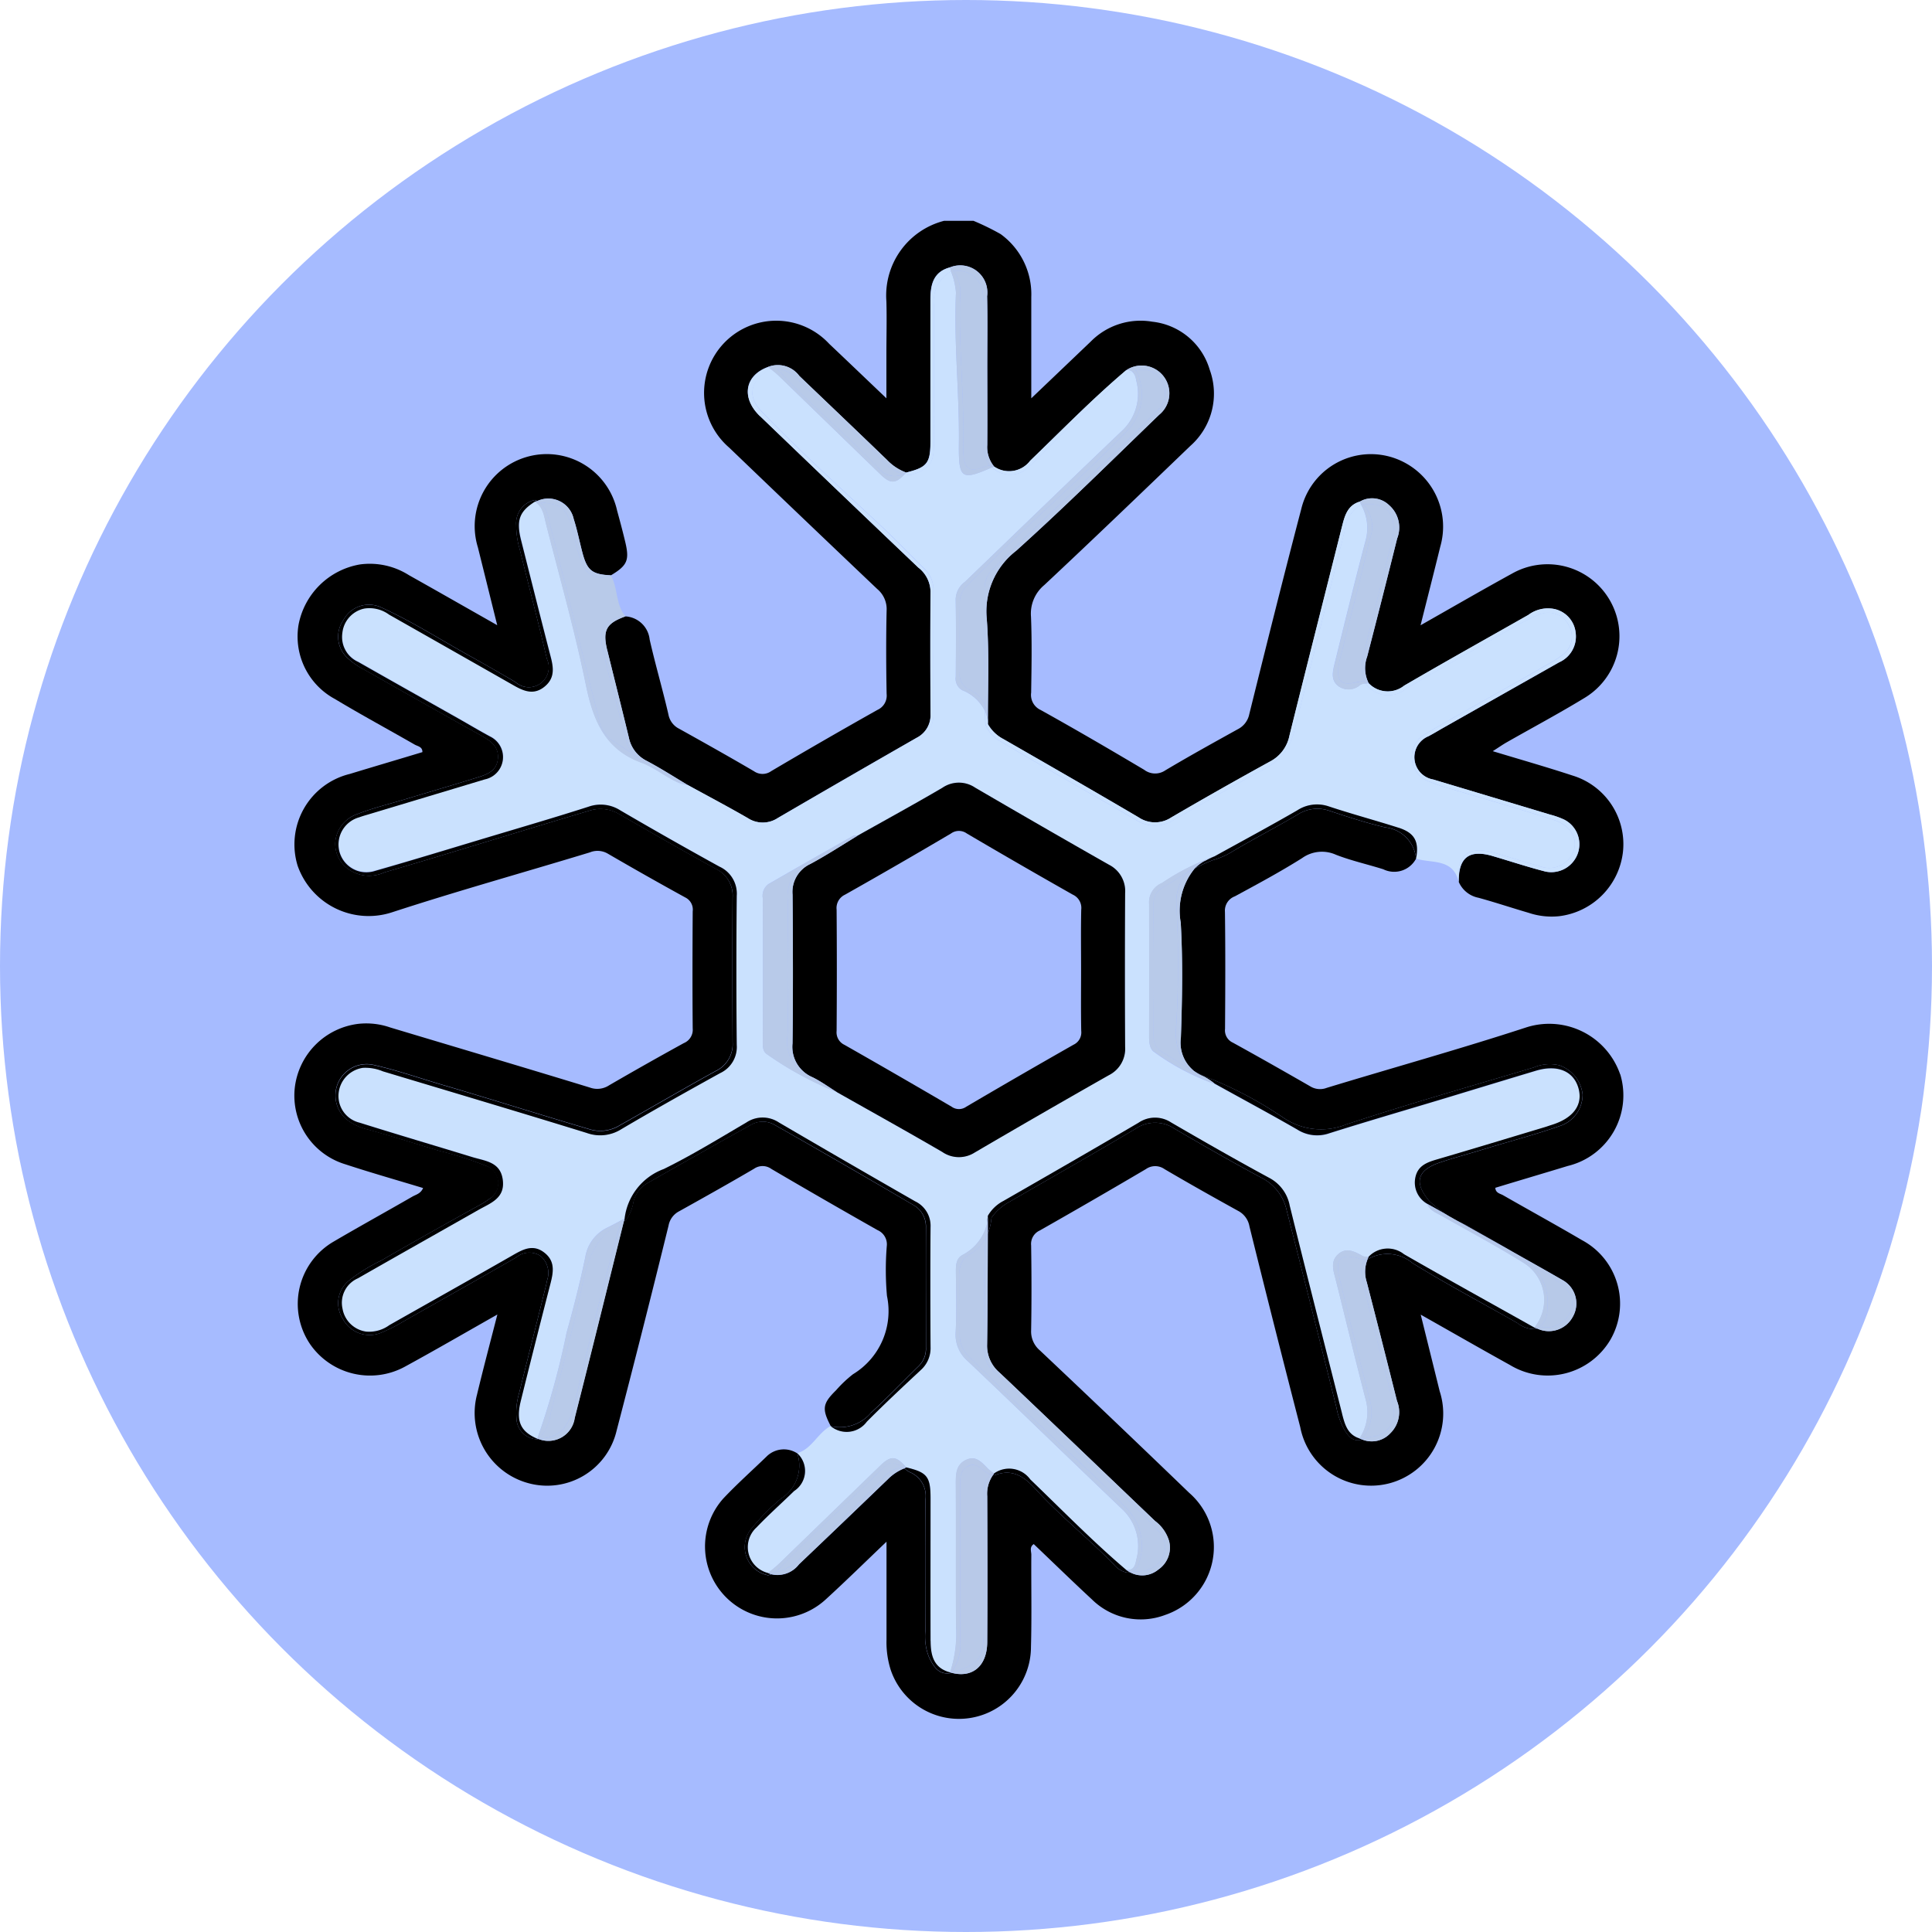 <svg xmlns="http://www.w3.org/2000/svg" xmlns:xlink="http://www.w3.org/1999/xlink" width="105" height="105" viewBox="0 0 105 105">
  <defs>
    <clipPath id="clip-path">
      <rect id="Rectángulo_42488" data-name="Rectángulo 42488" width="72.225" height="81.437" fill="none"/>
    </clipPath>
  </defs>
  <g id="_43" data-name="43" transform="translate(4058 6518)">
    <circle id="Elipse_4914" data-name="Elipse 4914" cx="52.5" cy="52.5" r="52.5" transform="translate(-4058 -6518)" fill="#a6bbff"/>
    <g id="Grupo_169289" data-name="Grupo 169289" transform="translate(-4042 -6506)">
      <g id="Grupo_169288" data-name="Grupo 169288" transform="translate(0 0)" clip-path="url(#clip-path)">
        <path id="Trazado_160853" data-name="Trazado 160853" d="M22.6,23.341c.39,1.583.791,3.164,1.173,4.749a1.817,1.817,0,0,0,.97,1.262c.763.4,1.491.873,2.234,1.315,1.087.6,2.184,1.175,3.258,1.795a1.483,1.483,0,0,0,1.634-.008q3.764-2.2,7.548-4.36a1.37,1.37,0,0,0,.748-1.294c-.011-2.224-.015-4.448,0-6.672a1.69,1.69,0,0,0-.666-1.284q-4.312-4.111-8.608-8.237c-1.035-1-.817-2.215.452-2.669a1.452,1.452,0,0,1,1.692.492c1.587,1.52,3.179,3.034,4.76,4.56a2.759,2.759,0,0,0,1.047.691c1.137-.282,1.317-.506,1.318-1.687,0-2.584,0-5.167,0-7.752,0-.78.166-1.475,1.06-1.71A1.476,1.476,0,0,1,43.246,4.1c.029,1.268.008,2.538.008,3.807,0,1.427.009,2.855,0,4.282a1.658,1.658,0,0,0,.376,1.17,1.438,1.438,0,0,0,1.962-.323c1.719-1.657,3.387-3.368,5.211-4.913a1.507,1.507,0,0,1,1.79,2.421c-2.575,2.482-5.115,5-7.774,7.393a4.152,4.152,0,0,0-1.593,3.7c.144,1.9.053,3.812.062,5.719a2.066,2.066,0,0,0,.843.812c2.454,1.408,4.906,2.817,7.344,4.251a1.6,1.6,0,0,0,1.778.01q2.673-1.556,5.383-3.047a2.024,2.024,0,0,0,1.042-1.4c.944-3.8,1.907-7.586,2.859-11.38.144-.574.3-1.134.956-1.334a1.33,1.33,0,0,1,1.6.189,1.614,1.614,0,0,1,.438,1.807q-.8,3.213-1.63,6.42a1.825,1.825,0,0,0,.082,1.448,1.433,1.433,0,0,0,1.935.132c2.235-1.3,4.5-2.564,6.746-3.842a1.776,1.776,0,0,1,1.421-.319,1.475,1.475,0,0,1,1.147,1.275,1.535,1.535,0,0,1-.9,1.62l-6.275,3.548c-.276.156-.547.322-.826.47a1.23,1.23,0,0,0,.261,2.35q3.183.958,6.368,1.913a4.418,4.418,0,0,1,.744.265,1.5,1.5,0,0,1,.754,1.813,1.529,1.529,0,0,1-1.756,1.014c-.971-.246-1.924-.566-2.886-.846-1.269-.37-1.854.082-1.837,1.41a1.471,1.471,0,0,0,1.068.856c.917.251,1.82.554,2.732.82a3.929,3.929,0,0,0,1.646.183A3.971,3.971,0,0,0,77.8,34.3a3.9,3.9,0,0,0-2.747-4.153c-1.392-.458-2.8-.859-4.329-1.322.316-.2.523-.347.742-.473,1.424-.811,2.871-1.583,4.269-2.436a3.911,3.911,0,0,0-3.964-6.742C70.14,20.069,68.532,21,66.8,21.983c.38-1.515.733-2.893,1.072-4.275a3.94,3.94,0,0,0-1.965-4.582,3.892,3.892,0,0,0-5.589,2.533c-.972,3.707-1.9,7.424-2.824,11.144a1.18,1.18,0,0,1-.633.832c-1.318.731-2.637,1.46-3.931,2.231a.982.982,0,0,1-1.151-.03c-1.864-1.106-3.736-2.2-5.63-3.252a.9.9,0,0,1-.512-.941c.021-1.378.047-2.758-.009-4.133a2.019,2.019,0,0,1,.723-1.714c2.671-2.5,5.306-5.033,7.943-7.567a3.788,3.788,0,0,0,1.044-4.145,3.659,3.659,0,0,0-3.116-2.6,3.8,3.8,0,0,0-3.347,1.08c-1.04.993-2.079,1.985-3.231,3.083,0-1.953,0-3.725,0-5.5A4.038,4.038,0,0,0,43.974.72,13.754,13.754,0,0,0,42.5,0h-1.59A4.189,4.189,0,0,0,37.77,4.384c.026.953,0,1.907,0,2.862v2.4c-1.128-1.075-2.118-2.023-3.113-2.964a3.923,3.923,0,1,0-5.427,5.649q4.013,3.852,8.046,7.684a1.419,1.419,0,0,1,.506,1.164c-.034,1.509-.028,3.02,0,4.529a.851.851,0,0,1-.5.874q-2.9,1.631-5.769,3.325a.81.81,0,0,1-.939.008c-1.345-.788-2.705-1.55-4.067-2.309a1.083,1.083,0,0,1-.584-.778c-.314-1.364-.711-2.709-1.02-4.073a1.405,1.405,0,0,0-1.315-1.256c-1.048.375-1.259.763-.992,1.847" transform="translate(-5.596 0)"/>
        <path id="Trazado_160854" data-name="Trazado 160854" d="M27.945,69.948c-.676.66-1.386,1.288-2.037,1.972a1.448,1.448,0,0,0,.628,2.482c.2-.169.41-.328.6-.51q2.751-2.663,5.5-5.331c.578-.559.859-.534,1.409.1,1.135.269,1.318.5,1.318,1.683,0,2.584,0,5.168,0,7.752,0,.78.166,1.476,1.061,1.71a6.586,6.586,0,0,0,.328-2.489c-.019-2.593,0-5.186-.014-7.779,0-.53.015-1.03.557-1.285.558-.263.874.16,1.212.5a2.728,2.728,0,0,0,.315.236,1.418,1.418,0,0,1,1.956.32c1.723,1.654,3.39,3.366,5.212,4.915.411.067.5-.243.55-.522A2.757,2.757,0,0,0,45.85,71c-2.829-2.695-5.627-5.423-8.461-8.113a1.884,1.884,0,0,1-.659-1.593c.053-1.082.022-2.168.01-3.252,0-.36.009-.717.34-.917a2.576,2.576,0,0,0,1.355-1.729c.014-.136.026-.272.043-.408a2.08,2.08,0,0,1,.847-.808c2.451-1.409,4.9-2.816,7.342-4.25a1.592,1.592,0,0,1,1.777-.013c1.758,1.025,3.524,2.036,5.314,3.005a2.159,2.159,0,0,1,1.128,1.519c.93,3.771,1.892,7.534,2.843,11.3.144.569.291,1.137.948,1.344a2.564,2.564,0,0,0,.343-2.087c-.563-2.158-1.08-4.329-1.623-6.492-.122-.487-.332-1,.1-1.409.449-.427.923-.165,1.371.088a.812.812,0,0,0,.311.033,1.427,1.427,0,0,1,1.925-.135c2.346,1.349,4.716,2.657,7.078,3.982a2.375,2.375,0,0,0-.536-3.49c-1.469-.92-3-1.735-4.513-2.591-.3-.168-.63-.284-.775-.635a1.325,1.325,0,0,1-.649-1.415c.126-.658.628-.841,1.187-1,1.953-.57,3.9-1.164,5.847-1.75.127-.038.251-.085.377-.124,1.173-.364,1.706-1.086,1.46-1.982-.258-.942-1.145-1.314-2.318-.962-1.645.494-3.287,1-4.931,1.493-2.1.634-4.2,1.246-6.3,1.907a2,2,0,0,1-1.731-.2c-1.487-.858-3-1.672-4.5-2.5h0a12.664,12.664,0,0,1-3.257-1.711c-.268-.154-.3-.53-.3-.862q.008-3.6,0-7.205a1.125,1.125,0,0,1,.7-1.128A12.69,12.69,0,0,1,50.8,35.449c1.5-.829,3.005-1.639,4.486-2.495a1.962,1.962,0,0,1,1.723-.217c1.249.413,2.521.758,3.777,1.155.884.279,1.134.746.962,1.684.857.266,2.02-.029,2.317,1.264-.123-1.434.494-1.974,1.871-1.6.844.227,1.671.512,2.515.736a1.411,1.411,0,0,0,1.875-.845c.217-.674-.2-1.376-1.1-1.662-1.841-.587-3.7-1.126-5.55-1.674a8.81,8.81,0,0,1-1.2-.406,1.378,1.378,0,0,1-.945-1.17A1.43,1.43,0,0,1,62.3,28.77c2.216-1.3,4.476-2.519,6.695-3.813a4.286,4.286,0,0,0,.667-.428,1.21,1.21,0,0,0,.4-1.614,1.257,1.257,0,0,0-1.7-.574c-1.219.522-2.321,1.268-3.483,1.9-1.231.672-2.44,1.385-3.656,2.086a1.5,1.5,0,0,1-2.2-.255c0-.007-.006-.013-.01-.019a.623.623,0,0,0-.3.077.953.953,0,0,1-1.172.079c-.443-.317-.327-.8-.22-1.235.551-2.242,1.1-4.483,1.69-6.715a2.551,2.551,0,0,0-.25-1.919,1.807,1.807,0,0,0-.889,1.406q-1.351,5.388-2.715,10.771a3.173,3.173,0,0,1-1.707,2.22c-1.636.864-3.229,1.81-4.841,2.72a1.912,1.912,0,0,1-2.086.016c-2.444-1.426-4.91-2.812-7.342-4.259a1.82,1.82,0,0,1-.837-.923c-.014-.247-.017-.5-.026-.743a2.329,2.329,0,0,0-1.242-1.129.732.732,0,0,1-.343-.748c.009-1.4.02-2.8-.005-4.2a1.213,1.213,0,0,1,.5-.935c2.87-2.763,5.731-5.535,8.614-8.284a2.755,2.755,0,0,0,.688-2.7.7.7,0,0,0-.215-.449c-.071.021-.134.026-.209.054-1.53,1.421-3.1,2.8-4.55,4.3a8.7,8.7,0,0,1-.8.769,1.426,1.426,0,0,1-2.052.083c-1.7.744-1.824.632-1.8-1.362.028-2.713-.283-5.42-.159-8.134a3.822,3.822,0,0,0-.273-1.157h0a1.875,1.875,0,0,0-.923,1.88c0,2.514.011,5.027-.007,7.541-.007,1.033-.25,1.327-1.251,1.645a1.617,1.617,0,0,1-.337-.044c-.5.533-.779.532-1.324,0q-2.749-2.661-5.493-5.326c-.137-.132-.286-.251-.433-.373a1.514,1.514,0,0,0-.161.047c-1.019.66-1.148,1.43-.329,2.275,2.064,2.129,4.257,4.125,6.423,6.15.832.778,1.621,1.6,2.428,2.4a1.539,1.539,0,0,1,.451,1.148c0,2.224-.008,4.449.005,6.673a1.626,1.626,0,0,1-.862,1.5q-3.764,2.219-7.566,4.37a1.683,1.683,0,0,1-1.729-.007c-1.134-.578-2.2-1.267-3.336-1.846-.217-.137-.441-.266-.663-.4-.207-.105-.407-.225-.6-.351q-.394-.222-.79-.44c-.029-.016-.053-.035-.082-.051-.062-.026-.121-.056-.185-.078-2.022-.711-2.677-2.3-3.075-4.245-.6-2.933-1.418-5.821-2.16-8.724-.114-.448-.155-.953-.617-1.236-.835.533-1.008,1.015-.738,2.089.528,2.1,1.052,4.2,1.6,6.3.162.624.242,1.2-.334,1.664s-1.128.234-1.685-.084q-3.372-1.929-6.756-3.838a1.8,1.8,0,0,0-1.349-.329,1.514,1.514,0,0,0-1.195,1.333,1.479,1.479,0,0,0,.864,1.563c1.814,1.034,3.635,2.055,5.453,3.082.575.325,1.143.664,1.724.978a1.238,1.238,0,0,1-.294,2.326q-3.186.962-6.373,1.917c-.152.046-.305.089-.453.143a1.537,1.537,0,0,0-1.079,1.856,1.513,1.513,0,0,0,1.936,1.05C7.252,35.64,9.322,35,11.4,34.381c1.8-.54,3.6-1.065,5.382-1.638a1.978,1.978,0,0,1,1.729.205q2.671,1.56,5.379,3.052a1.612,1.612,0,0,1,.942,1.584q-.043,4.053,0,8.108a1.561,1.561,0,0,1-.9,1.53c-1.8,1-3.6,2-5.378,3.052a2.148,2.148,0,0,1-1.876.2C12.991,49.335,9.3,48.236,5.6,47.125a2.476,2.476,0,0,0-1.083-.192,1.556,1.556,0,0,0-1.327,1.381,1.491,1.491,0,0,0,1.137,1.6c2.041.64,4.092,1.246,6.138,1.873.69.211,1.515.253,1.647,1.223.138,1.015-.666,1.273-1.322,1.645-2.183,1.24-4.372,2.47-6.552,3.717A1.449,1.449,0,0,0,3.4,60.021a1.518,1.518,0,0,0,1.279,1.253,1.858,1.858,0,0,0,1.269-.351c2.209-1.25,4.421-2.492,6.624-3.751.592-.338,1.167-.7,1.819-.174.606.487.458,1.107.291,1.747q-.816,3.146-1.592,6.3c-.273,1.1-.016,1.663.9,2.053a43.072,43.072,0,0,0,1.591-5.754c.378-1.364.733-2.737,1.019-4.122a2.149,2.149,0,0,1,1.231-1.612c.3-.15.6-.316.9-.474a3.281,3.281,0,0,1,2.125-2.693c1.538-.754,3.006-1.656,4.486-2.524a1.589,1.589,0,0,1,1.777-.008q3.688,2.167,7.407,4.282a1.474,1.474,0,0,1,.837,1.4c-.019,2.17-.015,4.342,0,6.512a1.593,1.593,0,0,1-.536,1.261c-.988.92-1.974,1.843-2.925,2.8a1.36,1.36,0,0,1-1.966.248c-.705.367-1.007,1.232-1.814,1.473h0a1.3,1.3,0,0,1-.177,2.052m2.338-21.671a18.5,18.5,0,0,1-3.795-2.056c-.255-.155-.243-.446-.243-.717q0-3.888,0-7.776a.78.78,0,0,1,.314-.766q2.293-1.323,4.6-2.62c.061-.034.156-.006.234-.008,1.541-.866,3.093-1.714,4.617-2.608a1.577,1.577,0,0,1,1.773-.007q3.623,2.123,7.276,4.192a1.606,1.606,0,0,1,.878,1.553q-.024,4.168,0,8.338a1.609,1.609,0,0,1-.891,1.545q-3.651,2.073-7.274,4.194A1.592,1.592,0,0,1,36,51.52c-1.892-1.1-3.807-2.165-5.714-3.243" transform="translate(-0.79 -0.91)" fill="#cae1fe"/>
        <path id="Trazado_160855" data-name="Trazado 160855" d="M65.871,46.28c.016-.006.029-.017.044-.023-.041.022-.091.039-.129.062.029-.012.054-.027.085-.038" transform="translate(-16.363 -11.506)" fill="#cae1fe"/>
        <path id="Trazado_160856" data-name="Trazado 160856" d="M32.113,13.236q4.293,4.13,8.608,8.237a1.688,1.688,0,0,1,.666,1.284c-.017,2.224-.013,4.448,0,6.672a1.369,1.369,0,0,1-.748,1.294q-3.778,2.172-7.547,4.36a1.484,1.484,0,0,1-1.635.008c-1.074-.62-2.17-1.2-3.257-1.795a2.539,2.539,0,0,1-.808-.269c.222.13.446.258.663.4,1.133.578,2.2,1.268,3.336,1.846a1.682,1.682,0,0,0,1.728.007q3.807-2.146,7.566-4.37a1.625,1.625,0,0,0,.862-1.5c-.014-2.224,0-4.449-.006-6.673a1.536,1.536,0,0,0-.451-1.148c-.807-.8-1.6-1.624-2.428-2.4-2.164-2.025-4.357-4.021-6.422-6.15-.82-.845-.69-1.615.329-2.275a1.279,1.279,0,0,1,.161-.047c-.055-.045-.108-.093-.163-.14-1.269.454-1.487,1.674-.452,2.669" transform="translate(-6.812 -2.628)" fill="#cae1fe"/>
        <path id="Trazado_160857" data-name="Trazado 160857" d="M69.364,21.651c-.953,3.793-1.916,7.584-2.86,11.38a2.024,2.024,0,0,1-1.041,1.4Q62.75,35.919,60.08,37.48a1.594,1.594,0,0,1-1.778-.009c-2.439-1.433-4.891-2.843-7.344-4.251a2.068,2.068,0,0,1-.844-.812,1.886,1.886,0,0,0-.152-.714c.01.247.012.5.026.743a1.825,1.825,0,0,0,.838.923c2.432,1.446,4.9,2.833,7.342,4.258a1.912,1.912,0,0,0,2.086-.015c1.612-.911,3.2-1.856,4.84-2.72a3.169,3.169,0,0,0,1.707-2.22q1.357-5.385,2.716-10.771a1.807,1.807,0,0,1,.889-1.407c-.03-.056-.051-.113-.084-.169-.66.2-.812.76-.956,1.334" transform="translate(-12.427 -5.054)" fill="#cae1fe"/>
        <path id="Trazado_160858" data-name="Trazado 160858" d="M52.545,15.719a1.437,1.437,0,0,1-1.961.323l-.107.047a1.427,1.427,0,0,0,2.051-.083,8.612,8.612,0,0,0,.8-.769c1.455-1.5,3.02-2.883,4.55-4.3.076-.028.137-.033.209-.054a.4.4,0,0,0-.332-.074c-1.824,1.545-3.492,3.257-5.212,4.913" transform="translate(-12.555 -2.686)" fill="#cae1fe"/>
        <path id="Trazado_160859" data-name="Trazado 160859" d="M84.389,41.489c.963.28,1.916.6,2.887.847a1.529,1.529,0,0,0,1.756-1.015,1.5,1.5,0,0,0-.754-1.813,4.462,4.462,0,0,0-.744-.264q-3.185-.96-6.369-1.913a1.23,1.23,0,0,1-.261-2.35c.279-.148.551-.314.826-.47l6.275-3.548a1.535,1.535,0,0,0,.9-1.62,1.476,1.476,0,0,0-1.147-1.276,1.778,1.778,0,0,0-1.421.319c-2.251,1.278-4.512,2.538-6.747,3.842A1.433,1.433,0,0,1,77.66,32.1c-.05.01-.1.014-.158.019a.112.112,0,0,0,.01.019,1.5,1.5,0,0,0,2.2.255c1.216-.7,2.425-1.414,3.656-2.086,1.161-.634,2.264-1.379,3.482-1.9a1.258,1.258,0,0,1,1.7.574,1.21,1.21,0,0,1-.4,1.614,4.179,4.179,0,0,1-.667.428C85.264,32.31,83,33.531,80.788,34.829a1.43,1.43,0,0,0-.773,1.446,1.377,1.377,0,0,0,.944,1.17,8.848,8.848,0,0,0,1.2.407c1.853.547,3.71,1.086,5.551,1.674.9.285,1.318.987,1.1,1.662a1.412,1.412,0,0,1-1.876.845c-.844-.225-1.672-.51-2.515-.737-1.376-.37-1.993.171-1.871,1.6-.017-1.327.568-1.78,1.837-1.41" transform="translate(-19.277 -6.969)" fill="#cae1fe"/>
        <path id="Trazado_160860" data-name="Trazado 160860" d="M25.5,39.393q.4.219.79.439a6.558,6.558,0,0,0-.871-.491c.029.017.053.035.082.051" transform="translate(-6.324 -9.786)" fill="#cae1fe"/>
        <path id="Trazado_160861" data-name="Trazado 160861" d="M45.553,5.082c-.006,2.584,0,5.168,0,7.752,0,1.18-.181,1.406-1.318,1.687-.03.035-.056.06-.086.091a1.624,1.624,0,0,0,.337.044c1-.317,1.244-.612,1.252-1.645.017-2.514,0-5.028.006-7.542a1.877,1.877,0,0,1,.923-1.88h0a1.816,1.816,0,0,1-.05-.217c-.894.234-1.059.93-1.061,1.71" transform="translate(-10.98 -0.839)" fill="#cae1fe"/>
        <path id="Trazado_160862" data-name="Trazado 160862" d="M79.42,56.963a4.081,4.081,0,0,0-5.1-2.549C70.732,55.587,67.09,56.6,63.476,57.7a1.012,1.012,0,0,1-.891-.078c-1.4-.805-2.8-1.6-4.212-2.378a.731.731,0,0,1-.426-.75c.015-2.12.023-4.241-.005-6.361a.828.828,0,0,1,.539-.841c1.232-.667,2.469-1.331,3.653-2.077a1.852,1.852,0,0,1,1.839-.184c.834.325,1.718.52,2.575.79a1.346,1.346,0,0,0,1.78-.575,1.884,1.884,0,0,0-1.674-1.7c-1.024-.238-2.031-.57-3.033-.9a1.965,1.965,0,0,0-1.732.207c-1.158.683-2.357,1.3-3.512,1.987a4.1,4.1,0,0,1-1.08.482,7.059,7.059,0,0,0-1.009.466,3.631,3.631,0,0,0-.751,2.938c.118,2.076.079,4.166.008,6.247a1.974,1.974,0,0,0,.725,1.82,6.717,6.717,0,0,0,1.066.482A21.241,21.241,0,0,1,61.1,59.309a3.637,3.637,0,0,0,3.434.38c3.369-1.109,6.784-2.08,10.184-3.094a2.217,2.217,0,0,1,1.4-.12,1.906,1.906,0,0,1,1.264,1.587,1.8,1.8,0,0,1-1.285,1.729c-1.349.473-2.736.83-4.1,1.252-.784.242-1.58.45-2.357.711-1.264.424-1.442,1.1-.581,2.112a6.63,6.63,0,0,0,1.975,1.283c.841.491,1.7.957,2.536,1.457.907.51,1.815,1.019,2.717,1.539a1.451,1.451,0,0,1,.563,1.994,1.475,1.475,0,0,1-1.938.64c-.017.008-.026.022-.045.029a1.5,1.5,0,0,1-1.028-.325C71.938,69.4,70,68.38,68.144,67.231a2.128,2.128,0,0,0-2.454-.207,1.821,1.821,0,0,0-.041,1.236q.833,3.226,1.642,6.457a1.606,1.606,0,0,1-.369,1.763,1.379,1.379,0,0,1-1.55.321c-.005.005-.008.011-.013.017-.455.127-.686-.171-.895-.487A3.926,3.926,0,0,1,64,75.069q-1.335-5.355-2.7-10.7a2.618,2.618,0,0,0-1.4-1.795c-1.585-.85-3.147-1.746-4.7-2.655a1.888,1.888,0,0,0-2.139.019c-2.251,1.34-4.535,2.625-6.8,3.94a2.851,2.851,0,0,0-1.007.879,3.171,3.171,0,0,1-.2.87c-.006,2.008-.007,4.016-.037,6.023a1.912,1.912,0,0,0,.673,1.526c2.829,2.679,5.637,5.378,8.454,8.07a2.12,2.12,0,0,1,.76,1.088,1.441,1.441,0,0,1-.581,1.545,1.375,1.375,0,0,1-1.543.149.625.625,0,0,1-.155.018,1.242,1.242,0,0,1-.726-.449c-1.371-1.4-2.905-2.621-4.227-4.067-.6-.659-1.248-1.157-2.214-.786a.223.223,0,0,1-.122,0,1.775,1.775,0,0,0-.315,1.154c.011,2.644.017,5.287,0,7.931-.008,1.319-.828,1.977-1.974,1.654-.011.011-.018.022-.029.033-.675.094-.926-.4-1.162-.872a3.048,3.048,0,0,1-.2-1.4c0-2.383-.013-4.767.006-7.15a1.4,1.4,0,0,0-.881-1.518l-.273-.189a2.577,2.577,0,0,0-.871.574q-2.412,2.328-4.843,4.637a1.469,1.469,0,0,1-1.5.541.814.814,0,0,1-.19.052,1.563,1.563,0,0,1-.852-2.584,11.566,11.566,0,0,1,1.557-1.576,2.124,2.124,0,0,0,.893-2.463h0a1.33,1.33,0,0,0-1.678.175c-.781.755-1.594,1.48-2.339,2.269A3.912,3.912,0,0,0,36.249,85.5c1.082-.988,2.126-2.016,3.3-3.134,0,1.892,0,3.609,0,5.326a4.967,4.967,0,0,0,.229,1.642A3.914,3.914,0,0,0,47.4,88.084c.047-1.669.007-3.339.019-5.009,0-.186-.113-.418.132-.579,1.057,1.007,2.1,2.023,3.164,3.009a3.771,3.771,0,0,0,3.98.841A3.9,3.9,0,0,0,56,79.711q-4.035-3.89-8.112-7.738a1.346,1.346,0,0,1-.479-1.1c.027-1.537.024-3.075,0-4.611a.8.8,0,0,1,.469-.809q2.9-1.646,5.767-3.336a.876.876,0,0,1,1.013,0c1.322.776,2.659,1.529,4,2.269a1.177,1.177,0,0,1,.616.844q1.353,5.464,2.762,10.915a3.92,3.92,0,1,0,7.577-1.955c-.334-1.355-.671-2.708-1.031-4.164,1.687.953,3.266,1.86,4.858,2.741a3.956,3.956,0,0,0,5.454-1.383,3.913,3.913,0,0,0-1.548-5.407c-1.412-.829-2.85-1.617-4.272-2.432-.167-.1-.42-.119-.438-.413,1.313-.4,2.626-.787,3.935-1.186a3.947,3.947,0,0,0,2.854-4.984" transform="translate(-7.369 -10.578)"/>
        <path id="Trazado_160863" data-name="Trazado 160863" d="M50.109,72.384a2.417,2.417,0,0,0,.043-.407c-.017.135-.029.271-.043.407" transform="translate(-12.464 -17.903)"/>
        <path id="Trazado_160864" data-name="Trazado 160864" d="M69.415,80.962c-.951-3.765-1.913-7.528-2.844-11.3a2.155,2.155,0,0,0-1.128-1.519c-1.789-.969-3.555-1.98-5.313-3a1.591,1.591,0,0,0-1.777.012c-2.437,1.433-4.89,2.842-7.342,4.25a2.087,2.087,0,0,0-.847.809l0,.972a3.2,3.2,0,0,0,.2-.87,2.841,2.841,0,0,1,1.007-.878c2.266-1.316,4.549-2.6,6.8-3.941a1.888,1.888,0,0,1,2.139-.019c1.553.909,3.115,1.8,4.7,2.655a2.617,2.617,0,0,1,1.4,1.8q1.36,5.348,2.7,10.7a3.943,3.943,0,0,0,.461,1.261c.209.316.439.614.895.487l.013-.017c-.039-.017-.077-.031-.117-.053-.657-.207-.8-.775-.948-1.344" transform="translate(-12.477 -16.136)"/>
        <path id="Trazado_160865" data-name="Trazado 160865" d="M76.192,43.483c-1.255-.4-2.527-.741-3.777-1.155a1.963,1.963,0,0,0-1.723.218c-1.481.856-2.989,1.666-4.487,2.494a3.447,3.447,0,0,0-.458.213c-.015.007-.029.017-.044.023-.031.011-.056.026-.085.038a2.554,2.554,0,0,0-.5.394,7.062,7.062,0,0,1,1.009-.465,4.1,4.1,0,0,0,1.08-.483c1.155-.69,2.354-1.3,3.512-1.987a1.965,1.965,0,0,1,1.732-.207c1,.33,2.008.662,3.033.9a1.884,1.884,0,0,1,1.674,1.7c.172-.938-.079-1.4-.963-1.684" transform="translate(-16.196 -10.501)"/>
        <path id="Trazado_160866" data-name="Trazado 160866" d="M45.544,99.616c-.007-2.584,0-5.168,0-7.752,0-1.185-.184-1.413-1.318-1.682-.041.013-.073.039-.113.054l.274.188a1.4,1.4,0,0,1,.881,1.519c-.019,2.383-.009,4.766-.006,7.149a3.04,3.04,0,0,0,.2,1.4c.237.472.488.965,1.162.871.011-.011.018-.022.029-.033-.015,0-.029,0-.043-.008-.9-.234-1.06-.93-1.062-1.71" transform="translate(-10.971 -22.431)"/>
        <path id="Trazado_160867" data-name="Trazado 160867" d="M52.557,90.845a1.419,1.419,0,0,0-1.956-.32c-.027.029-.041.062-.065.092a.238.238,0,0,0,.122,0c.966-.372,1.611.126,2.214.785,1.322,1.445,2.856,2.672,4.227,4.067a1.249,1.249,0,0,0,.726.45.662.662,0,0,0,.155-.019,1.778,1.778,0,0,1-.212-.137c-1.822-1.549-3.49-3.261-5.212-4.916" transform="translate(-12.57 -22.451)"/>
        <path id="Trazado_160868" data-name="Trazado 160868" d="M34.542,91.626A11.6,11.6,0,0,0,32.985,93.2a1.563,1.563,0,0,0,.852,2.584.779.779,0,0,0,.19-.052,1.31,1.31,0,0,1-.176-.063,1.449,1.449,0,0,1-.628-2.482c.651-.684,1.361-1.312,2.037-1.973a1.3,1.3,0,0,0,.176-2.052,2.124,2.124,0,0,1-.893,2.463" transform="translate(-8.105 -22.178)"/>
        <path id="Trazado_160869" data-name="Trazado 160869" d="M66.2,62.061h0c1.5.832,3.014,1.645,4.5,2.5a2,2,0,0,0,1.731.2c2.091-.66,4.2-1.273,6.3-1.906,1.644-.5,3.286-1,4.931-1.494,1.173-.352,2.059.02,2.318.962.246.9-.287,1.619-1.461,1.983-.126.039-.25.086-.376.123-1.948.586-3.894,1.179-5.847,1.75-.559.163-1.061.346-1.187,1a1.325,1.325,0,0,0,.649,1.415q2.317,1.3,4.633,2.6c-.836-.5-1.693-.965-2.536-1.456a6.657,6.657,0,0,1-1.975-1.284c-.861-1.012-.683-1.687.581-2.112.778-.261,1.573-.469,2.357-.711,1.367-.422,2.753-.779,4.1-1.252A1.8,1.8,0,0,0,86.2,62.654a1.907,1.907,0,0,0-1.264-1.587,2.214,2.214,0,0,0-1.4.12c-3.4,1.014-6.815,1.986-10.185,3.094a3.636,3.636,0,0,1-3.433-.38,21.3,21.3,0,0,0-3.763-2.037,6.68,6.68,0,0,1-1.066-.482,2.376,2.376,0,0,0,.526.294,3.422,3.422,0,0,1,.582.385" transform="translate(-16.19 -15.171)"/>
        <path id="Trazado_160870" data-name="Trazado 160870" d="M79.616,74.661a1.427,1.427,0,0,0-1.925.135,1.244,1.244,0,0,0-.061.143,2.129,2.129,0,0,1,2.454.207c1.856,1.15,3.793,2.166,5.688,3.253a1.506,1.506,0,0,0,1.029.325c.018-.008.028-.02.045-.029-.051-.018-.1-.031-.153-.053-2.36-1.324-4.731-2.632-7.078-3.982" transform="translate(-19.309 -18.495)"/>
        <path id="Trazado_160871" data-name="Trazado 160871" d="M31.333,68.975c.9-.82,1.736-1.7,2.608-2.55a1.322,1.322,0,0,0,.374-1.01c0-2.169,0-4.337,0-6.506a1.334,1.334,0,0,0-.71-1.239q-3.728-2.188-7.486-4.324a1.284,1.284,0,0,0-1.352.007q-2.808,1.56-5.6,3.155a1.587,1.587,0,0,0-.741.987,2.4,2.4,0,0,1-.412,1.02c-.041.018-.075.041-.116.059-.887,3.563-1.764,7.127-2.669,10.684A1.445,1.445,0,0,1,13.258,70.4c-.009.008-.014.017-.023.023a1.175,1.175,0,0,1-1.167-1.137,3.727,3.727,0,0,1,.135-1.337c.453-1.826.917-3.65,1.368-5.477.057-.231.122-.461.164-.7a1.217,1.217,0,0,0-.345-1.306,1.1,1.1,0,0,0-1.333.068c-2.043,1.179-4.1,2.327-6.152,3.493a8.269,8.269,0,0,1-1.133.575A1.638,1.638,0,0,1,2.648,63.9a1.572,1.572,0,0,1,.364-2.141A9.246,9.246,0,0,1,4.7,60.714q2.689-1.545,5.4-3.041a3.4,3.4,0,0,0,.471-.3,1,1,0,0,0-.194-1.834,18.457,18.457,0,0,0-2.5-.8c-1.294-.387-2.582-.8-3.884-1.16a2.961,2.961,0,0,1-1.014-.442,1.7,1.7,0,0,1,1.355-3.061c1.241.282,2.444.7,3.664,1.061,2.67.783,5.321,1.626,7.99,2.412a2.006,2.006,0,0,0,1.668-.184c1.756-.986,3.492-2.007,5.258-2.975a1.608,1.608,0,0,0,.9-1.549q-.019-3.935,0-7.871a1.607,1.607,0,0,0-.9-1.551c-1.767-.967-3.511-1.973-5.257-2.976A1.985,1.985,0,0,0,16,36.266c-3.709,1.1-7.4,2.263-11.113,3.345a1.946,1.946,0,0,1-1.828-.1,1.676,1.676,0,0,1-.829-1.61,1.771,1.771,0,0,1,1.2-1.464c.838-.331,1.718-.539,2.581-.8,1.293-.392,2.59-.77,3.881-1.17.533-.165,1.1-.337,1.17-1.027.069-.714-.459-1.016-.978-1.306-2.107-1.173-4.2-2.364-6.3-3.553A3.763,3.763,0,0,1,2.933,28,1.568,1.568,0,0,1,2.662,25.9a1.569,1.569,0,0,1,2.056-.692c1.667.754,3.211,1.745,4.808,2.632q1.25.7,2.484,1.421A1.083,1.083,0,0,0,13.722,28c-.465-1.987-.983-3.961-1.473-5.943a4.726,4.726,0,0,1-.195-1.332,1.3,1.3,0,0,1,1-1.355,1.059,1.059,0,0,1,.145.056,1.413,1.413,0,0,1,1.983.978c.194.6.313,1.224.475,1.834.258.968.529,1.178,1.549,1.225.888-.534,1.013-.816.773-1.819-.135-.566-.285-1.128-.439-1.688a3.916,3.916,0,1,0-7.567,1.993c.342,1.373.682,2.747,1.05,4.227-1.675-.95-3.236-1.842-4.8-2.72a3.968,3.968,0,0,0-2.659-.582,4.1,4.1,0,0,0-3.342,3.3A3.858,3.858,0,0,0,2.2,30.186c1.426.858,2.892,1.649,4.336,2.478.165.095.428.114.421.41-1.317.4-2.632.785-3.945,1.186A3.943,3.943,0,0,0,.177,39.253a4.089,4.089,0,0,0,5.112,2.532c3.565-1.164,7.181-2.17,10.769-3.262a1.1,1.1,0,0,1,.968.065q2.09,1.216,4.21,2.381a.735.735,0,0,1,.411.76c-.013,2.12-.018,4.24,0,6.36a.786.786,0,0,1-.483.8q-2.05,1.126-4.071,2.3a1.167,1.167,0,0,1-1.034.115C12.45,50.2,8.828,49.126,5.211,48.04a3.958,3.958,0,0,0-1.72-.2A3.955,3.955,0,0,0,.019,51.333a3.9,3.9,0,0,0,2.759,4.145c1.391.457,2.8.857,4.216,1.287-.131.309-.387.354-.581.466-1.42.818-2.855,1.609-4.269,2.438A3.913,3.913,0,0,0,.854,65.252a3.961,3.961,0,0,0,5.14,1.228c1.651-.9,3.277-1.845,5.037-2.841-.4,1.557-.772,2.958-1.11,4.368a3.948,3.948,0,0,0,2.825,4.806,3.874,3.874,0,0,0,4.765-2.862q1.45-5.561,2.823-11.144a1.1,1.1,0,0,1,.58-.781c1.362-.759,2.723-1.521,4.068-2.31a.812.812,0,0,1,.94.011q2.874,1.686,5.772,3.326a.841.841,0,0,1,.5.876,16.035,16.035,0,0,0,.011,2.7,4.01,4.01,0,0,1-1.846,4.255,6.635,6.635,0,0,0-.922.873c-.736.724-.776,1.01-.285,1.951a2.222,2.222,0,0,0,2.188-.734" transform="translate(0 -4.198)"/>
        <path id="Trazado_160872" data-name="Trazado 160872" d="M13.783,20.2a1.3,1.3,0,0,0-1,1.355,4.7,4.7,0,0,0,.195,1.332c.49,1.981,1.008,3.955,1.473,5.943a1.084,1.084,0,0,1-1.712,1.261q-1.233-.727-2.483-1.421c-1.6-.887-3.141-1.878-4.808-2.632a1.57,1.57,0,0,0-2.057.692,1.569,1.569,0,0,0,.272,2.092,3.759,3.759,0,0,0,.844.59c2.1,1.189,4.193,2.381,6.3,3.553.52.289,1.048.591.979,1.306-.067.69-.637.862-1.17,1.027-1.291.4-2.587.778-3.88,1.17-.863.261-1.742.47-2.581.8a1.771,1.771,0,0,0-1.2,1.464,1.676,1.676,0,0,0,.829,1.61,1.947,1.947,0,0,0,1.829.1c3.714-1.083,7.4-2.245,11.113-3.345a1.985,1.985,0,0,1,1.667.186c1.746,1,3.49,2.009,5.257,2.976a1.6,1.6,0,0,1,.9,1.551q-.02,3.936,0,7.871a1.607,1.607,0,0,1-.9,1.549c-1.766.968-3.5,1.989-5.257,2.975a2.007,2.007,0,0,1-1.669.184c-2.669-.787-5.32-1.629-7.99-2.412-1.22-.358-2.423-.78-3.663-1.061a1.7,1.7,0,0,0-1.355,3.061,2.964,2.964,0,0,0,1.015.442c1.3.364,2.589.773,3.883,1.16a18.457,18.457,0,0,1,2.5.8A1.006,1.006,0,0,1,11.3,58.2a3.4,3.4,0,0,1-.471.3q-2.716,1.492-5.4,3.041a9.245,9.245,0,0,0-1.686,1.044,1.571,1.571,0,0,0-.363,2.141,1.638,1.638,0,0,0,2.125.706,8.3,8.3,0,0,0,1.132-.575c2.049-1.167,4.11-2.315,6.152-3.493a1.1,1.1,0,0,1,1.333-.068,1.217,1.217,0,0,1,.345,1.306c-.042.235-.107.465-.164.7-.452,1.827-.915,3.65-1.368,5.477a3.727,3.727,0,0,0-.135,1.337,1.175,1.175,0,0,0,1.167,1.137c.009-.007.014-.017.023-.023-.019,0-.036-.006-.055-.011-.917-.391-1.173-.951-.9-2.053q.781-3.155,1.593-6.3c.165-.64.313-1.26-.293-1.747-.651-.524-1.227-.165-1.819.174-2.2,1.259-4.415,2.5-6.623,3.751a1.859,1.859,0,0,1-1.269.351,1.518,1.518,0,0,1-1.279-1.254,1.448,1.448,0,0,1,.838-1.642c2.179-1.247,4.367-2.477,6.55-3.717.656-.373,1.462-.63,1.322-1.645-.131-.97-.957-1.012-1.646-1.223-2.045-.627-4.1-1.233-6.138-1.874a1.491,1.491,0,0,1-1.137-1.6,1.554,1.554,0,0,1,1.327-1.381,2.478,2.478,0,0,1,1.083.192c3.692,1.111,7.389,2.209,11.073,3.347a2.147,2.147,0,0,0,1.876-.2c1.775-1.047,3.574-2.055,5.379-3.052a1.565,1.565,0,0,0,.9-1.531q-.038-4.052,0-8.107a1.611,1.611,0,0,0-.942-1.584q-2.708-1.492-5.379-3.052a1.974,1.974,0,0,0-1.729-.205c-1.786.573-3.587,1.1-5.383,1.638-2.074.623-4.144,1.259-6.227,1.854A1.514,1.514,0,0,1,3.175,39.3a1.536,1.536,0,0,1,1.079-1.856c.148-.054.3-.1.452-.143q3.187-.958,6.373-1.917a1.238,1.238,0,0,0,.294-2.326c-.581-.314-1.149-.653-1.723-.978C7.832,31.053,6.011,30.032,4.2,29a1.48,1.48,0,0,1-.863-1.563A1.513,1.513,0,0,1,4.528,26.1a1.8,1.8,0,0,1,1.35.329q3.378,1.916,6.755,3.837c.557.319,1.1.554,1.684.085s.5-1.041.334-1.664c-.543-2.1-1.068-4.2-1.6-6.3-.27-1.074-.1-1.556.739-2.089.045-.017.088-.026.132-.04a1.087,1.087,0,0,0-.144-.056" transform="translate(-0.732 -5.025)"/>
        <path id="Trazado_160873" data-name="Trazado 160873" d="M37.04,81.4c.952-.957,1.938-1.88,2.925-2.8a1.593,1.593,0,0,0,.536-1.261c-.013-2.17-.017-4.341,0-6.512a1.472,1.472,0,0,0-.836-1.4Q35.953,67.3,32.259,65.14a1.588,1.588,0,0,0-1.776.007C29,66.016,27.535,66.918,26,67.672a3.28,3.28,0,0,0-2.125,2.693c-.012.05-.025.1-.038.149.041-.019.074-.042.116-.059a2.411,2.411,0,0,0,.412-1.02,1.58,1.58,0,0,1,.741-.987q2.788-1.595,5.6-3.155a1.284,1.284,0,0,1,1.352-.006q3.763,2.128,7.486,4.324a1.337,1.337,0,0,1,.709,1.24c-.008,2.168,0,4.337,0,6.505a1.324,1.324,0,0,1-.375,1.01c-.872.847-1.706,1.73-2.608,2.55a2.221,2.221,0,0,1-2.187.734A1.36,1.36,0,0,0,37.04,81.4" transform="translate(-5.928 -16.136)"/>
        <path id="Trazado_160874" data-name="Trazado 160874" d="M20.068,23.72a9.03,9.03,0,0,1-.489-1.667c-.355-1.358-.557-1.577-1.855-1.693.388.246.448.715.554,1.126.6,2.3,1.163,4.61,1.74,6.915q.472,1.883.942,3.767a1.719,1.719,0,0,0,.69,1.116c.387.25.772.5,1.157.757a1.642,1.642,0,0,1-.332-.639c-.436-1.715-.948-3.412-1.325-5.141-.234-1.071.213-1.634,1.258-1.7h0c-.557-.636-.4-1.528-.8-2.224a1.1,1.1,0,0,1-1.542-.615" transform="translate(-4.409 -5.064)" fill="#b8cae9"/>
        <path id="Trazado_160875" data-name="Trazado 160875" d="M22.263,30.313c.377,1.729.889,3.426,1.325,5.141a1.65,1.65,0,0,0,.332.64,19.49,19.49,0,0,0,2.986,1.69c-.744-.442-1.472-.911-2.235-1.315a1.813,1.813,0,0,1-.969-1.261c-.382-1.585-.784-3.166-1.173-4.749-.267-1.085-.056-1.473.992-1.847-1.044.068-1.491.631-1.258,1.7" transform="translate(-5.523 -7.117)" fill="#b8cae9"/>
        <path id="Trazado_160876" data-name="Trazado 160876" d="M22.723,34.034c-.385-.252-.77-.507-1.157-.757a1.716,1.716,0,0,1-.69-1.116q-.472-1.883-.942-3.767c-.577-2.306-1.143-4.615-1.74-6.916-.106-.41-.166-.88-.554-1.125-.084-.008-.159-.016-.252-.023.461.283.5.788.617,1.236.741,2.9,1.561,5.791,2.16,8.724.4,1.95,1.053,3.534,3.075,4.246.063.022.123.051.185.077a2.485,2.485,0,0,1-.7-.578" transform="translate(-4.325 -5.057)" fill="#b8cae9"/>
        <path id="Trazado_160877" data-name="Trazado 160877" d="M27.188,40.347c-.2-.118-.4-.237-.606-.352.2.125.4.246.606.352" transform="translate(-6.612 -9.948)" fill="#b8cae9"/>
        <path id="Trazado_160878" data-name="Trazado 160878" d="M24.489,38.571a2.485,2.485,0,0,0,.7.578,6.518,6.518,0,0,1,.871.491c.2.113.4.233.606.351a2.52,2.52,0,0,0,.808.269,19.393,19.393,0,0,1-2.986-1.69" transform="translate(-6.091 -9.594)" fill="#b8cae9"/>
        <path id="Trazado_160879" data-name="Trazado 160879" d="M20.021,23.052c-.162-.611-.281-1.234-.475-1.835a1.412,1.412,0,0,0-1.983-.977,1,1,0,0,1,.12.062c1.3.116,1.5.335,1.854,1.693a9.074,9.074,0,0,0,.49,1.667,1.1,1.1,0,0,0,1.542.615c-1.02-.047-1.291-.258-1.549-1.225" transform="translate(-4.369 -5.006)" fill="#b8cae9"/>
        <path id="Trazado_160880" data-name="Trazado 160880" d="M17.52,20.277c-.044.014-.087.023-.132.04.094.007.168.016.252.023a.907.907,0,0,0-.12-.063" transform="translate(-4.325 -5.044)" fill="#b8cae9"/>
        <path id="Trazado_160881" data-name="Trazado 160881" d="M49.482,22.611a1.446,1.446,0,0,1,.5-1.043c2.061-2.053,4.176-4.048,6.307-6.026.853-.793,1.667-1.626,2.479-2.46a1.273,1.273,0,0,0,.282-1.775,1.18,1.18,0,0,0-1.349-.482.871.871,0,0,1,.187.411,2.858,2.858,0,0,1-.612,2.813c-1.969,2.031-4.069,3.927-6.124,5.869-.9.853-1.775,1.738-2.653,2.617a1.276,1.276,0,0,0-.363.936c-.007,1.243,0,2.486,0,3.729a.917.917,0,0,0,.461.944,1.576,1.576,0,0,1,.9.846c-.065-2.125-.005-4.251-.014-6.377" transform="translate(-11.972 -2.682)" fill="#b8cae9"/>
        <path id="Trazado_160882" data-name="Trazado 160882" d="M58.142,10.74a1.18,1.18,0,0,1,1.349.482A1.274,1.274,0,0,1,59.209,13c-.812.833-1.626,1.666-2.478,2.459-2.131,1.979-4.247,3.973-6.307,6.026a1.445,1.445,0,0,0-.5,1.043c.009,2.126-.051,4.253.014,6.377a2.454,2.454,0,0,1,.164,1.048c-.01-1.907.082-3.822-.062-5.719a4.149,4.149,0,0,1,1.593-3.7c2.659-2.389,5.2-4.912,7.773-7.394a1.507,1.507,0,0,0-1.79-2.421c.254-.13.418-.092.528.023" transform="translate(-12.413 -2.597)" fill="#b8cae9"/>
        <path id="Trazado_160883" data-name="Trazado 160883" d="M48.525,28.157a.916.916,0,0,1-.461-.944c0-1.243-.006-2.486,0-3.729a1.275,1.275,0,0,1,.362-.936c.879-.878,1.75-1.763,2.653-2.617,2.055-1.942,4.155-3.837,6.124-5.869a2.856,2.856,0,0,0,.612-2.813.871.871,0,0,0-.187-.411c-.062.013-.129.032-.2.05a.7.7,0,0,1,.216.449,2.757,2.757,0,0,1-.689,2.7c-2.883,2.749-5.744,5.521-8.614,8.284a1.215,1.215,0,0,0-.5.935c.025,1.4.014,2.8.006,4.2a.73.73,0,0,0,.343.748,2.33,2.33,0,0,1,1.241,1.129c0-.111-.008-.222-.012-.334a1.573,1.573,0,0,0-.9-.846" transform="translate(-11.901 -2.696)" fill="#b8cae9"/>
        <path id="Trazado_160884" data-name="Trazado 160884" d="M49.947,35.017c0,.111.008.222.012.334a1.9,1.9,0,0,1,.152.714,2.461,2.461,0,0,0-.164-1.048" transform="translate(-12.424 -8.71)" fill="#b8cae9"/>
        <path id="Trazado_160885" data-name="Trazado 160885" d="M60.167,10.781a.4.4,0,0,1,.332.074c.067-.019.133-.038.2-.05-.11-.115-.274-.153-.528-.023" transform="translate(-14.966 -2.661)" fill="#b8cae9"/>
        <path id="Trazado_160886" data-name="Trazado 160886" d="M49.334,5.854a5.009,5.009,0,0,0-.058-1.028,1.341,1.341,0,0,0-1.57-1.182,1.982,1.982,0,0,1,.34,1.38c-.082,2.7.228,5.389.174,8.086a4.057,4.057,0,0,0,.02.634c.084.625.316.782.908.608a2.413,2.413,0,0,1,.49-.154,1.95,1.95,0,0,1-.3-1.355q-.006-3.493,0-6.988" transform="translate(-11.866 -0.904)" fill="#b7c9e8"/>
        <path id="Trazado_160887" data-name="Trazado 160887" d="M47.638,3.546a1.341,1.341,0,0,1,1.569,1.182,5.009,5.009,0,0,1,.059,1.028q0,3.493,0,6.988a1.954,1.954,0,0,0,.3,1.356.4.4,0,0,1,.258.063A1.652,1.652,0,0,1,49.45,13c.014-1.427.005-2.856,0-4.283,0-1.269.022-2.539-.008-3.807A1.475,1.475,0,0,0,47.431,3.34a1.339,1.339,0,0,1,.207.206" transform="translate(-11.798 -0.808)" fill="#b7c9e8"/>
        <path id="Trazado_160888" data-name="Trazado 160888" d="M49.585,14.2a2.309,2.309,0,0,0-.49.154c-.592.174-.824.017-.908-.608a4.063,4.063,0,0,1-.02-.634c.055-2.7-.256-5.387-.174-8.087a1.986,1.986,0,0,0-.34-1.38c-.052,0-.1,0-.156.012a3.815,3.815,0,0,1,.273,1.157c-.124,2.714.187,5.42.16,8.134-.02,1.993.105,2.106,1.8,1.362-.05-.035-.1-.065-.147-.1l0-.007" transform="translate(-11.815 -0.907)" fill="#b7c9e8"/>
        <path id="Trazado_160889" data-name="Trazado 160889" d="M50.276,17.694l0,.007c.052.039.1.068.147.1l.107-.047a.407.407,0,0,0-.258-.063" transform="translate(-12.505 -4.401)" fill="#b7c9e8"/>
        <path id="Trazado_160890" data-name="Trazado 160890" d="M47.431,3.371a1.667,1.667,0,0,0,.051.218c.055-.008.1-.008.156-.012a1.339,1.339,0,0,0-.207-.206" transform="translate(-11.798 -0.838)" fill="#b7c9e8"/>
        <path id="Trazado_160891" data-name="Trazado 160891" d="M76.934,28.493c.446-1.827.908-3.65,1.364-5.474a8.115,8.115,0,0,0,.191-.853c.166-1.193-.432-1.791-1.617-1.651a1.743,1.743,0,0,1,.359,1.844c-.456,1.982-.974,3.95-1.464,5.924-.083.333-.183.663-.234,1-.124.829.138,1.081.952.9a1.22,1.22,0,0,1,.465-.05,2.3,2.3,0,0,1-.015-1.644" transform="translate(-18.78 -5.098)" fill="#b8cae9"/>
        <path id="Trazado_160892" data-name="Trazado 160892" d="M78.876,22.06a8.078,8.078,0,0,1-.192.853c-.455,1.824-.918,3.647-1.363,5.474a2.3,2.3,0,0,0,.014,1.644.467.467,0,0,1,.214.088,1.826,1.826,0,0,1-.081-1.448q.831-3.206,1.63-6.42a1.611,1.611,0,0,0-.438-1.806,1.329,1.329,0,0,0-1.6-.189,1.63,1.63,0,0,1,.2.155c1.186-.14,1.784.459,1.618,1.651" transform="translate(-19.168 -4.991)" fill="#b8cae9"/>
        <path id="Trazado_160893" data-name="Trazado 160893" d="M76.39,30.194c-.814.18-1.077-.072-.953-.9.051-.34.152-.669.234-1,.491-1.974,1.007-3.941,1.463-5.923a1.742,1.742,0,0,0-.358-1.844c-.035,0-.065,0-.1.008l-.012.007a2.555,2.555,0,0,1,.25,1.919c-.587,2.232-1.139,4.474-1.69,6.715-.106.432-.224.918.22,1.235a.951.951,0,0,0,1.171-.079.634.634,0,0,1,.3-.077c-.021-.035-.038-.071-.056-.107a1.232,1.232,0,0,0-.464.05" transform="translate(-18.686 -5.105)" fill="#b8cae9"/>
        <path id="Trazado_160894" data-name="Trazado 160894" d="M77.259,20.471a1.64,1.64,0,0,0-.2-.155c.034.056.055.113.084.17l.013-.008c.036-.005.066,0,.1-.008" transform="translate(-19.168 -5.053)" fill="#b8cae9"/>
        <path id="Trazado_160895" data-name="Trazado 160895" d="M77.428,33.329c.018.035.034.071.056.107.054-.005.107-.009.159-.019a.47.47,0,0,0-.214-.088" transform="translate(-19.259 -8.29)" fill="#b8cae9"/>
        <path id="Trazado_160896" data-name="Trazado 160896" d="M36.16,11.415a1.875,1.875,0,0,0-1.282-.719,2.815,2.815,0,0,1,.328.335c1.657,1.752,3.515,3.3,5.184,5.032a1.1,1.1,0,0,0,1.378.361,2.518,2.518,0,0,1-1.218-.8c-1.394-1.478-2.947-2.786-4.39-4.211" transform="translate(-8.675 -2.66)" fill="#b8cae8"/>
        <path id="Trazado_160897" data-name="Trazado 160897" d="M34.729,10.625a1.875,1.875,0,0,1,1.282.719c1.443,1.425,3,2.733,4.39,4.211a2.52,2.52,0,0,0,1.218.8,1.673,1.673,0,0,0,.158-.082,2.75,2.75,0,0,1-1.046-.691c-1.581-1.527-3.173-3.04-4.761-4.56a1.45,1.45,0,0,0-1.692-.491.509.509,0,0,1,.451.1" transform="translate(-8.526 -2.59)" fill="#b8cae8"/>
        <path id="Trazado_160898" data-name="Trazado 160898" d="M40.295,16.062c-1.669-1.736-3.528-3.279-5.184-5.031a2.772,2.772,0,0,0-.328-.336,1.179,1.179,0,0,0-.288.044c.147.121.3.24.433.372q2.75,2.661,5.493,5.326c.546.528.828.529,1.324,0-.023,0-.05,0-.072-.009a1.1,1.1,0,0,1-1.378-.361" transform="translate(-8.58 -2.66)" fill="#b8cae8"/>
        <path id="Trazado_160899" data-name="Trazado 160899" d="M34.278,10.562c.055.047.108.094.163.14a1.179,1.179,0,0,1,.288-.044.511.511,0,0,0-.451-.1" transform="translate(-8.526 -2.623)" fill="#b8cae8"/>
        <path id="Trazado_160900" data-name="Trazado 160900" d="M44.049,18.293c.023.005.049.005.072.01.029-.031.056-.056.086-.091-.054.032-.106.056-.158.081" transform="translate(-10.957 -4.53)" fill="#b8cae8"/>
        <path id="Trazado_160901" data-name="Trazado 160901" d="M45.945,60.744q3.623-2.122,7.274-4.194A1.606,1.606,0,0,0,54.11,55q-.023-4.168,0-8.338a1.606,1.606,0,0,0-.878-1.553q-3.651-2.075-7.276-4.192a1.577,1.577,0,0,0-1.773.007c-1.524.894-3.076,1.741-4.617,2.608-.856.515-1.693,1.065-2.572,1.536a1.674,1.674,0,0,0-.959,1.663c.023,2.7.033,5.394,0,8.09a1.791,1.791,0,0,0,1.084,1.834c.468.229.895.544,1.34.82,1.906,1.078,3.822,2.141,5.714,3.243a1.591,1.591,0,0,0,1.775.023m-7.518-6.6q.024-3.3,0-6.591a.8.8,0,0,1,.458-.815q2.9-1.636,5.761-3.326a.73.73,0,0,1,.856,0q2.866,1.686,5.761,3.325a.792.792,0,0,1,.459.815c-.024,1.084-.008,2.17-.008,3.255,0,1.112-.014,2.224.008,3.335a.739.739,0,0,1-.424.754q-2.927,1.664-5.828,3.369a.679.679,0,0,1-.788,0q-2.9-1.7-5.83-3.366a.747.747,0,0,1-.425-.754" transform="translate(-8.962 -10.112)"/>
        <path id="Trazado_160902" data-name="Trazado 160902" d="M48.595,74.514a1.083,1.083,0,0,0-.461,1.04c0,1.111,0,2.221,0,3.333a1.519,1.519,0,0,0,.488,1.128c2.068,2.083,4.221,4.077,6.367,6.078.813.758,1.6,1.54,2.358,2.354a2.862,2.862,0,0,1,.539,2.759.692.692,0,0,1-.343.5,1.772,1.772,0,0,0,1-.169,1.257,1.257,0,0,0,.35-2.061c-.843-.915-1.731-1.789-2.644-2.637q-3.17-2.946-6.256-5.979a1.519,1.519,0,0,1-.52-1.119c.017-2.051-.08-4.106.068-6.154a2.223,2.223,0,0,1-.949.927" transform="translate(-11.972 -18.304)" fill="#b8cae9"/>
        <path id="Trazado_160903" data-name="Trazado 160903" d="M57.809,90.941a2.86,2.86,0,0,0-.539-2.759c-.756-.814-1.545-1.6-2.358-2.354-2.146-2-4.3-4-6.367-6.078a1.521,1.521,0,0,1-.487-1.128c.005-1.111,0-2.221,0-3.333a1.083,1.083,0,0,1,.461-1.041,2.223,2.223,0,0,0,.949-.927q.029-.4.074-.8a2.58,2.58,0,0,1-1.355,1.729c-.331.2-.344.557-.34.917.012,1.084.043,2.17-.011,3.252a1.886,1.886,0,0,0,.659,1.593c2.834,2.69,5.632,5.418,8.462,8.113a2.757,2.757,0,0,1,.688,2.7c-.047.279-.139.589-.549.523a1.714,1.714,0,0,0,.369.093.688.688,0,0,0,.343-.5" transform="translate(-11.898 -18.038)" fill="#b8cae9"/>
        <path id="Trazado_160904" data-name="Trazado 160904" d="M49.915,79.662a1.518,1.518,0,0,0,.52,1.119q3.076,3.043,6.257,5.98c.912.847,1.8,1.721,2.643,2.636a1.258,1.258,0,0,1-.35,2.061,1.766,1.766,0,0,1-1,.168.554.554,0,0,1-.157.044,1.375,1.375,0,0,0,1.543-.149,1.442,1.442,0,0,0,.581-1.545,2.127,2.127,0,0,0-.76-1.088C56.37,86.2,53.561,83.5,50.732,80.82a1.914,1.914,0,0,1-.673-1.526c.031-2.007.032-4.015.038-6.023a2.466,2.466,0,0,1-.113.238c-.147,2.048-.051,4.1-.068,6.153" transform="translate(-12.412 -18.225)" fill="#b8cae9"/>
        <path id="Trazado_160905" data-name="Trazado 160905" d="M50.085,72.384c-.029.267-.053.535-.073.8a2.37,2.37,0,0,0,.113-.237q0-.487,0-.972a2.416,2.416,0,0,1-.043.407" transform="translate(-12.44 -17.903)" fill="#b8cae9"/>
        <path id="Trazado_160906" data-name="Trazado 160906" d="M60.164,97.581a1.777,1.777,0,0,0,.212.137.567.567,0,0,0,.158-.044,1.688,1.688,0,0,1-.37-.093" transform="translate(-14.965 -24.272)" fill="#b8cae9"/>
        <path id="Trazado_160907" data-name="Trazado 160907" d="M48.405,90.081c-.5.286-.391.829-.391,1.294-.01,2.7,0,5.4-.008,8.1a2.437,2.437,0,0,1-.485,1.787c1.5-.38,1.76-.726,1.764-2.331.006-2.4-.006-4.8.008-7.2,0-.446-.044-.935.412-1.194-.035-.012-.071-.023-.1-.036-.4-.159-.682-.707-1.195-.415" transform="translate(-11.82 -22.385)" fill="#b8c9e8"/>
        <path id="Trazado_160908" data-name="Trazado 160908" d="M47.983,99.358c.01-2.7,0-5.4.008-8.1,0-.465-.11-1.008.391-1.294s.8.256,1.195.415l.1.037a.961.961,0,0,1,.147-.074,2.744,2.744,0,0,1-.315-.235c-.338-.337-.654-.76-1.212-.5-.542.255-.56.756-.557,1.285.015,2.593-.005,5.185.014,7.778a6.6,6.6,0,0,1-.328,2.489l.067-.018a2.436,2.436,0,0,0,.485-1.787" transform="translate(-11.798 -22.269)" fill="#b8c9e8"/>
        <path id="Trazado_160909" data-name="Trazado 160909" d="M49.7,90.71c-.455.258-.409.747-.411,1.194-.014,2.4,0,4.8-.008,7.2,0,1.6-.265,1.951-1.764,2.33-.008.009-.015.019-.024.027,1.146.325,1.965-.334,1.974-1.654.018-2.644.011-5.287,0-7.93a1.78,1.78,0,0,1,.315-1.154.465.465,0,0,1-.083-.018" transform="translate(-11.812 -22.563)" fill="#b8c9e8"/>
        <path id="Trazado_160910" data-name="Trazado 160910" d="M50.427,90.686a.465.465,0,0,0,.083.018c.023-.03.038-.062.065-.092a.961.961,0,0,0-.147.074" transform="translate(-12.543 -22.538)" fill="#b8c9e8"/>
        <path id="Trazado_160911" data-name="Trazado 160911" d="M47.432,105.01c.015,0,.029,0,.043.009l.024-.027-.067.018" transform="translate(-11.798 -26.115)" fill="#b8c9e8"/>
        <path id="Trazado_160912" data-name="Trazado 160912" d="M19.617,82.322c.721-3.031,1.461-6.06,2.286-9.066a3.186,3.186,0,0,1,.284-.8c-1.379.69-1.844,1.953-2.148,3.418-.488,2.347-1.137,4.661-1.726,6.987a2.19,2.19,0,0,1-.641,1.345c1.221-.017,1.68-.772,1.945-1.886" transform="translate(-4.396 -18.023)" fill="#b8cae9"/>
        <path id="Trazado_160913" data-name="Trazado 160913" d="M18.289,82.8c.589-2.326,1.238-4.64,1.726-6.988.305-1.465.769-2.728,2.149-3.418a1.206,1.206,0,0,1,.152-.208c-.3.159-.6.325-.9.474a2.149,2.149,0,0,0-1.231,1.612c-.285,1.385-.641,2.759-1.019,4.122a43.185,43.185,0,0,1-1.591,5.754c.026,0,.047,0,.072,0a2.193,2.193,0,0,0,.642-1.345" transform="translate(-4.372 -17.954)" fill="#b8cae9"/>
        <path id="Trazado_160914" data-name="Trazado 160914" d="M21.9,73.237c-.825,3.007-1.565,6.035-2.286,9.066-.265,1.114-.724,1.87-1.945,1.886-.007.005-.011.011-.017.017a1.445,1.445,0,0,0,1.978-1.141c.905-3.557,1.782-7.122,2.669-10.684-.04.018-.076.039-.115.059a3.186,3.186,0,0,0-.284.8" transform="translate(-4.39 -18.004)" fill="#b8cae9"/>
        <path id="Trazado_160915" data-name="Trazado 160915" d="M23.8,72.332l.038-.149a1.162,1.162,0,0,0-.152.207c.038-.019.074-.04.114-.059" transform="translate(-5.891 -17.954)" fill="#b8cae9"/>
        <path id="Trazado_160916" data-name="Trazado 160916" d="M17.647,88.1c-.026,0-.047.005-.072.005.019.005.036.006.056.011s.01-.011.017-.017" transform="translate(-4.372 -21.913)" fill="#b8cae9"/>
        <path id="Trazado_160917" data-name="Trazado 160917" d="M62.138,48.87c-.029,2.4-.036,4.807,0,7.21a.967.967,0,0,0,.5.855c.461.268.91.562,1.37.832a3.1,3.1,0,0,1-.627-2.372,58.846,58.846,0,0,0,.011-6.358,2.509,2.509,0,0,1,.525-1.838c-.418.247-.826.511-1.247.754a1.023,1.023,0,0,0-.531.918" transform="translate(-15.45 -11.74)" fill="#b8cae9"/>
        <path id="Trazado_160918" data-name="Trazado 160918" d="M63.936,57.462c-.461-.269-.909-.563-1.371-.832a.967.967,0,0,1-.494-.855c-.04-2.4-.033-4.807,0-7.21a1.024,1.024,0,0,1,.53-.918c.421-.242.83-.506,1.248-.754a2.478,2.478,0,0,1,.956-.645c.038-.023.089-.04.129-.062a2.238,2.238,0,0,1,.458-.212,12.684,12.684,0,0,0-2.864,1.445,1.126,1.126,0,0,0-.7,1.128q.008,3.6,0,7.205c0,.332.035.708.3.862a12.683,12.683,0,0,0,3.257,1.711,3.065,3.065,0,0,1-1.451-.864" transform="translate(-15.379 -11.436)" fill="#b8cae9"/>
        <path id="Trazado_160919" data-name="Trazado 160919" d="M63.806,48.952A58.847,58.847,0,0,1,63.8,55.31a3.1,3.1,0,0,0,.627,2.372c.113.065.229.123.343.186a1.977,1.977,0,0,1-.725-1.82c.072-2.08.11-4.17-.007-6.247a3.625,3.625,0,0,1,.751-2.938c-.152.083-.3.164-.453.252a2.513,2.513,0,0,0-.525,1.838" transform="translate(-15.865 -11.656)" fill="#b8cae9"/>
        <path id="Trazado_160920" data-name="Trazado 160920" d="M65.469,46.339a2.484,2.484,0,0,0-.956.645c.149-.088.3-.169.453-.252a2.527,2.527,0,0,1,.5-.394" transform="translate(-16.047 -11.526)" fill="#b8cae9"/>
        <path id="Trazado_160921" data-name="Trazado 160921" d="M66.416,45.974a2.184,2.184,0,0,0-.458.213,3.449,3.449,0,0,1,.458-.213" transform="translate(-16.406 -11.435)" fill="#b8cae9"/>
        <path id="Trazado_160922" data-name="Trazado 160922" d="M66.085,62.128a3.422,3.422,0,0,0-.582-.385,2.376,2.376,0,0,1-.526-.294c-.114-.062-.231-.119-.343-.186a3.072,3.072,0,0,0,1.451.864" transform="translate(-16.077 -15.239)" fill="#b8cae9"/>
        <path id="Trazado_160923" data-name="Trazado 160923" d="M35.231,55.3c.056-2.434.037-4.871.007-7.306A2.032,2.032,0,0,1,36.472,45.9c.879-.418,1.669-1.01,2.56-1.416-.079,0-.174-.026-.234.008q-2.306,1.3-4.6,2.62a.78.78,0,0,0-.314.766q.009,3.888,0,7.776c0,.27-.013.562.242.717a18.521,18.521,0,0,0,3.8,2.056c-.445-.177-.82-.5-1.251-.673A2.236,2.236,0,0,1,35.231,55.3" transform="translate(-8.428 -11.063)" fill="#b8cae9"/>
        <path id="Trazado_160924" data-name="Trazado 160924" d="M35.942,55.781c.038-2.7.028-5.394.005-8.09a1.674,1.674,0,0,1,.959-1.663c.879-.471,1.717-1.02,2.572-1.536-.891.406-1.682,1-2.561,1.416A2.032,2.032,0,0,0,35.684,48c.03,2.435.049,4.872-.008,7.306a2.235,2.235,0,0,0,1.439,2.452c.431.175.807.5,1.251.674-.445-.276-.872-.59-1.34-.82a1.792,1.792,0,0,1-1.084-1.834" transform="translate(-8.874 -11.067)" fill="#b8cae9"/>
        <path id="Trazado_160925" data-name="Trazado 160925" d="M75.582,76.126c.52,2.183,1.077,4.358,1.622,6.535a2.281,2.281,0,0,1-.4,2.168,2.505,2.505,0,0,0,.546-.113A1.273,1.273,0,0,0,78.5,83.131a18.723,18.723,0,0,0-.518-2.23c-.362-1.483-.762-2.958-1.092-4.448-.1-.458-.267-.965.1-1.361a1.211,1.211,0,0,1-.3-.043c-1.07-.3-1.371-.024-1.109,1.077" transform="translate(-18.778 -18.64)" fill="#b8cae9"/>
        <path id="Trazado_160926" data-name="Trazado 160926" d="M77.113,82.548c-.545-2.178-1.1-4.352-1.622-6.535-.262-1.1.039-1.376,1.109-1.077a1.185,1.185,0,0,0,.3.043,1.108,1.108,0,0,1,.172-.151.815.815,0,0,1-.311-.033c-.449-.252-.922-.515-1.371-.088-.427.406-.217.923-.1,1.409.543,2.164,1.062,4.334,1.623,6.492a2.564,2.564,0,0,1-.342,2.087.47.47,0,0,0,.142.02,2.28,2.28,0,0,0,.4-2.167" transform="translate(-18.688 -18.526)" fill="#b8cae9"/>
        <path id="Trazado_160927" data-name="Trazado 160927" d="M77.408,75.141c-.367.4-.2.9-.1,1.361.331,1.491.73,2.965,1.092,4.449a18.68,18.68,0,0,1,.518,2.229,1.272,1.272,0,0,1-1.146,1.585,2.42,2.42,0,0,1-.546.113c-.008.011-.016.022-.025.032a1.379,1.379,0,0,0,1.55-.321,1.607,1.607,0,0,0,.37-1.764q-.808-3.231-1.642-6.456a1.825,1.825,0,0,1,.041-1.236l-.017.01a.774.774,0,0,1-.093,0" transform="translate(-19.198 -18.688)" fill="#b8cae9"/>
        <path id="Trazado_160928" data-name="Trazado 160928" d="M77.483,75.093a.772.772,0,0,0,.093,0l.017-.01a1.475,1.475,0,0,1,.062-.143,1.043,1.043,0,0,0-.172.151" transform="translate(-19.273 -18.641)" fill="#b8cae9"/>
        <path id="Trazado_160929" data-name="Trazado 160929" d="M77.051,88.077c.04.022.078.035.117.053l.025-.032a.5.5,0,0,1-.142-.021" transform="translate(-19.165 -21.908)" fill="#b8cae9"/>
        <path id="Trazado_160930" data-name="Trazado 160930" d="M40.28,90.479c-1.7,1.7-3.53,3.266-5.182,5.016a2.277,2.277,0,0,1-.336.307,2.55,2.55,0,0,0,1.359-.754c1.463-1.438,3.021-2.776,4.436-4.264a1.712,1.712,0,0,1,1.125-.7c-.6-.393-.717-.3-1.4.391" transform="translate(-8.647 -22.351)" fill="#b8cae8"/>
        <path id="Trazado_160931" data-name="Trazado 160931" d="M34.976,95.411c1.652-1.75,3.483-3.315,5.182-5.016.686-.687.8-.784,1.4-.391a1.106,1.106,0,0,1,.214.013c-.55-.634-.832-.659-1.409-.1q-2.751,2.663-5.5,5.331c-.189.182-.4.341-.6.511a2.085,2.085,0,0,0,.369-.041,2.277,2.277,0,0,0,.336-.307" transform="translate(-8.524 -22.266)" fill="#b8cae8"/>
        <path id="Trazado_160932" data-name="Trazado 160932" d="M40.493,90.861c-1.415,1.488-2.974,2.826-4.436,4.264a2.55,2.55,0,0,1-1.359.754.918.918,0,0,1-.193.1,1.469,1.469,0,0,0,1.5-.541q2.426-2.314,4.843-4.637a2.564,2.564,0,0,1,.871-.573c-.036-.025-.069-.045-.1-.067a1.712,1.712,0,0,0-1.125.7" transform="translate(-8.583 -22.427)" fill="#b8cae8"/>
        <path id="Trazado_160933" data-name="Trazado 160933" d="M34.271,97.812a1.311,1.311,0,0,0,.176.063.918.918,0,0,0,.193-.1,1.952,1.952,0,0,1-.369.041" transform="translate(-8.524 -24.319)" fill="#b8cae8"/>
        <path id="Trazado_160934" data-name="Trazado 160934" d="M43.974,90.165l.1.066c.039-.015.071-.041.112-.054a1.167,1.167,0,0,0-.214-.012" transform="translate(-10.938 -22.427)" fill="#b8cae8"/>
        <path id="Trazado_160935" data-name="Trazado 160935" d="M90.385,78.009a1.109,1.109,0,0,1-.5.976c.089-.008.179-.028.268-.031a1.466,1.466,0,0,0,1.548-.983c.169-.588-.142-1.144-.887-1.611-.388-.244-.786-.473-1.177-.711a2.918,2.918,0,0,1,.75,2.36" transform="translate(-22.295 -18.817)" fill="#b7c9e8"/>
        <path id="Trazado_160936" data-name="Trazado 160936" d="M87.971,77.859a1.11,1.11,0,0,0,.5-.976,2.92,2.92,0,0,0-.75-2.36c-1.684-1.025-3.389-2.016-5.125-2.952-.237-.128-.43-.308-.653-.449.144.351.478.467.775.636,1.509.856,3.043,1.671,4.513,2.591a2.375,2.375,0,0,1,.535,3.49.451.451,0,0,0,.2.02" transform="translate(-20.382 -17.691)" fill="#b7c9e8"/>
        <path id="Trazado_160937" data-name="Trazado 160937" d="M89.256,75.383c.391.239.789.467,1.177.711.745.467,1.056,1.024.888,1.611a1.467,1.467,0,0,1-1.548.983c-.089,0-.179.023-.268.032-.018.01-.032.023-.051.032a1.475,1.475,0,0,0,1.938-.64,1.451,1.451,0,0,0-.563-1.994c-.9-.519-1.811-1.028-2.717-1.539.205.122.415.236.616.365a2.986,2.986,0,0,1,.529.439" transform="translate(-21.916 -18.55)" fill="#b7c9e8"/>
        <path id="Trazado_160938" data-name="Trazado 160938" d="M89.7,80.062c.052.022.1.035.153.053.02-.009.032-.023.051-.032a.451.451,0,0,1-.2-.02" transform="translate(-22.311 -19.914)" fill="#b7c9e8"/>
        <path id="Trazado_160939" data-name="Trazado 160939" d="M82.6,71.571c1.736.936,3.441,1.926,5.125,2.952a2.954,2.954,0,0,0-.529-.439c-.2-.13-.412-.243-.617-.366q-2.314-1.3-4.633-2.6c.224.14.417.32.654.448" transform="translate(-20.382 -17.691)" fill="#b7c9e8"/>
      </g>
    </g>
  </g>
</svg>
